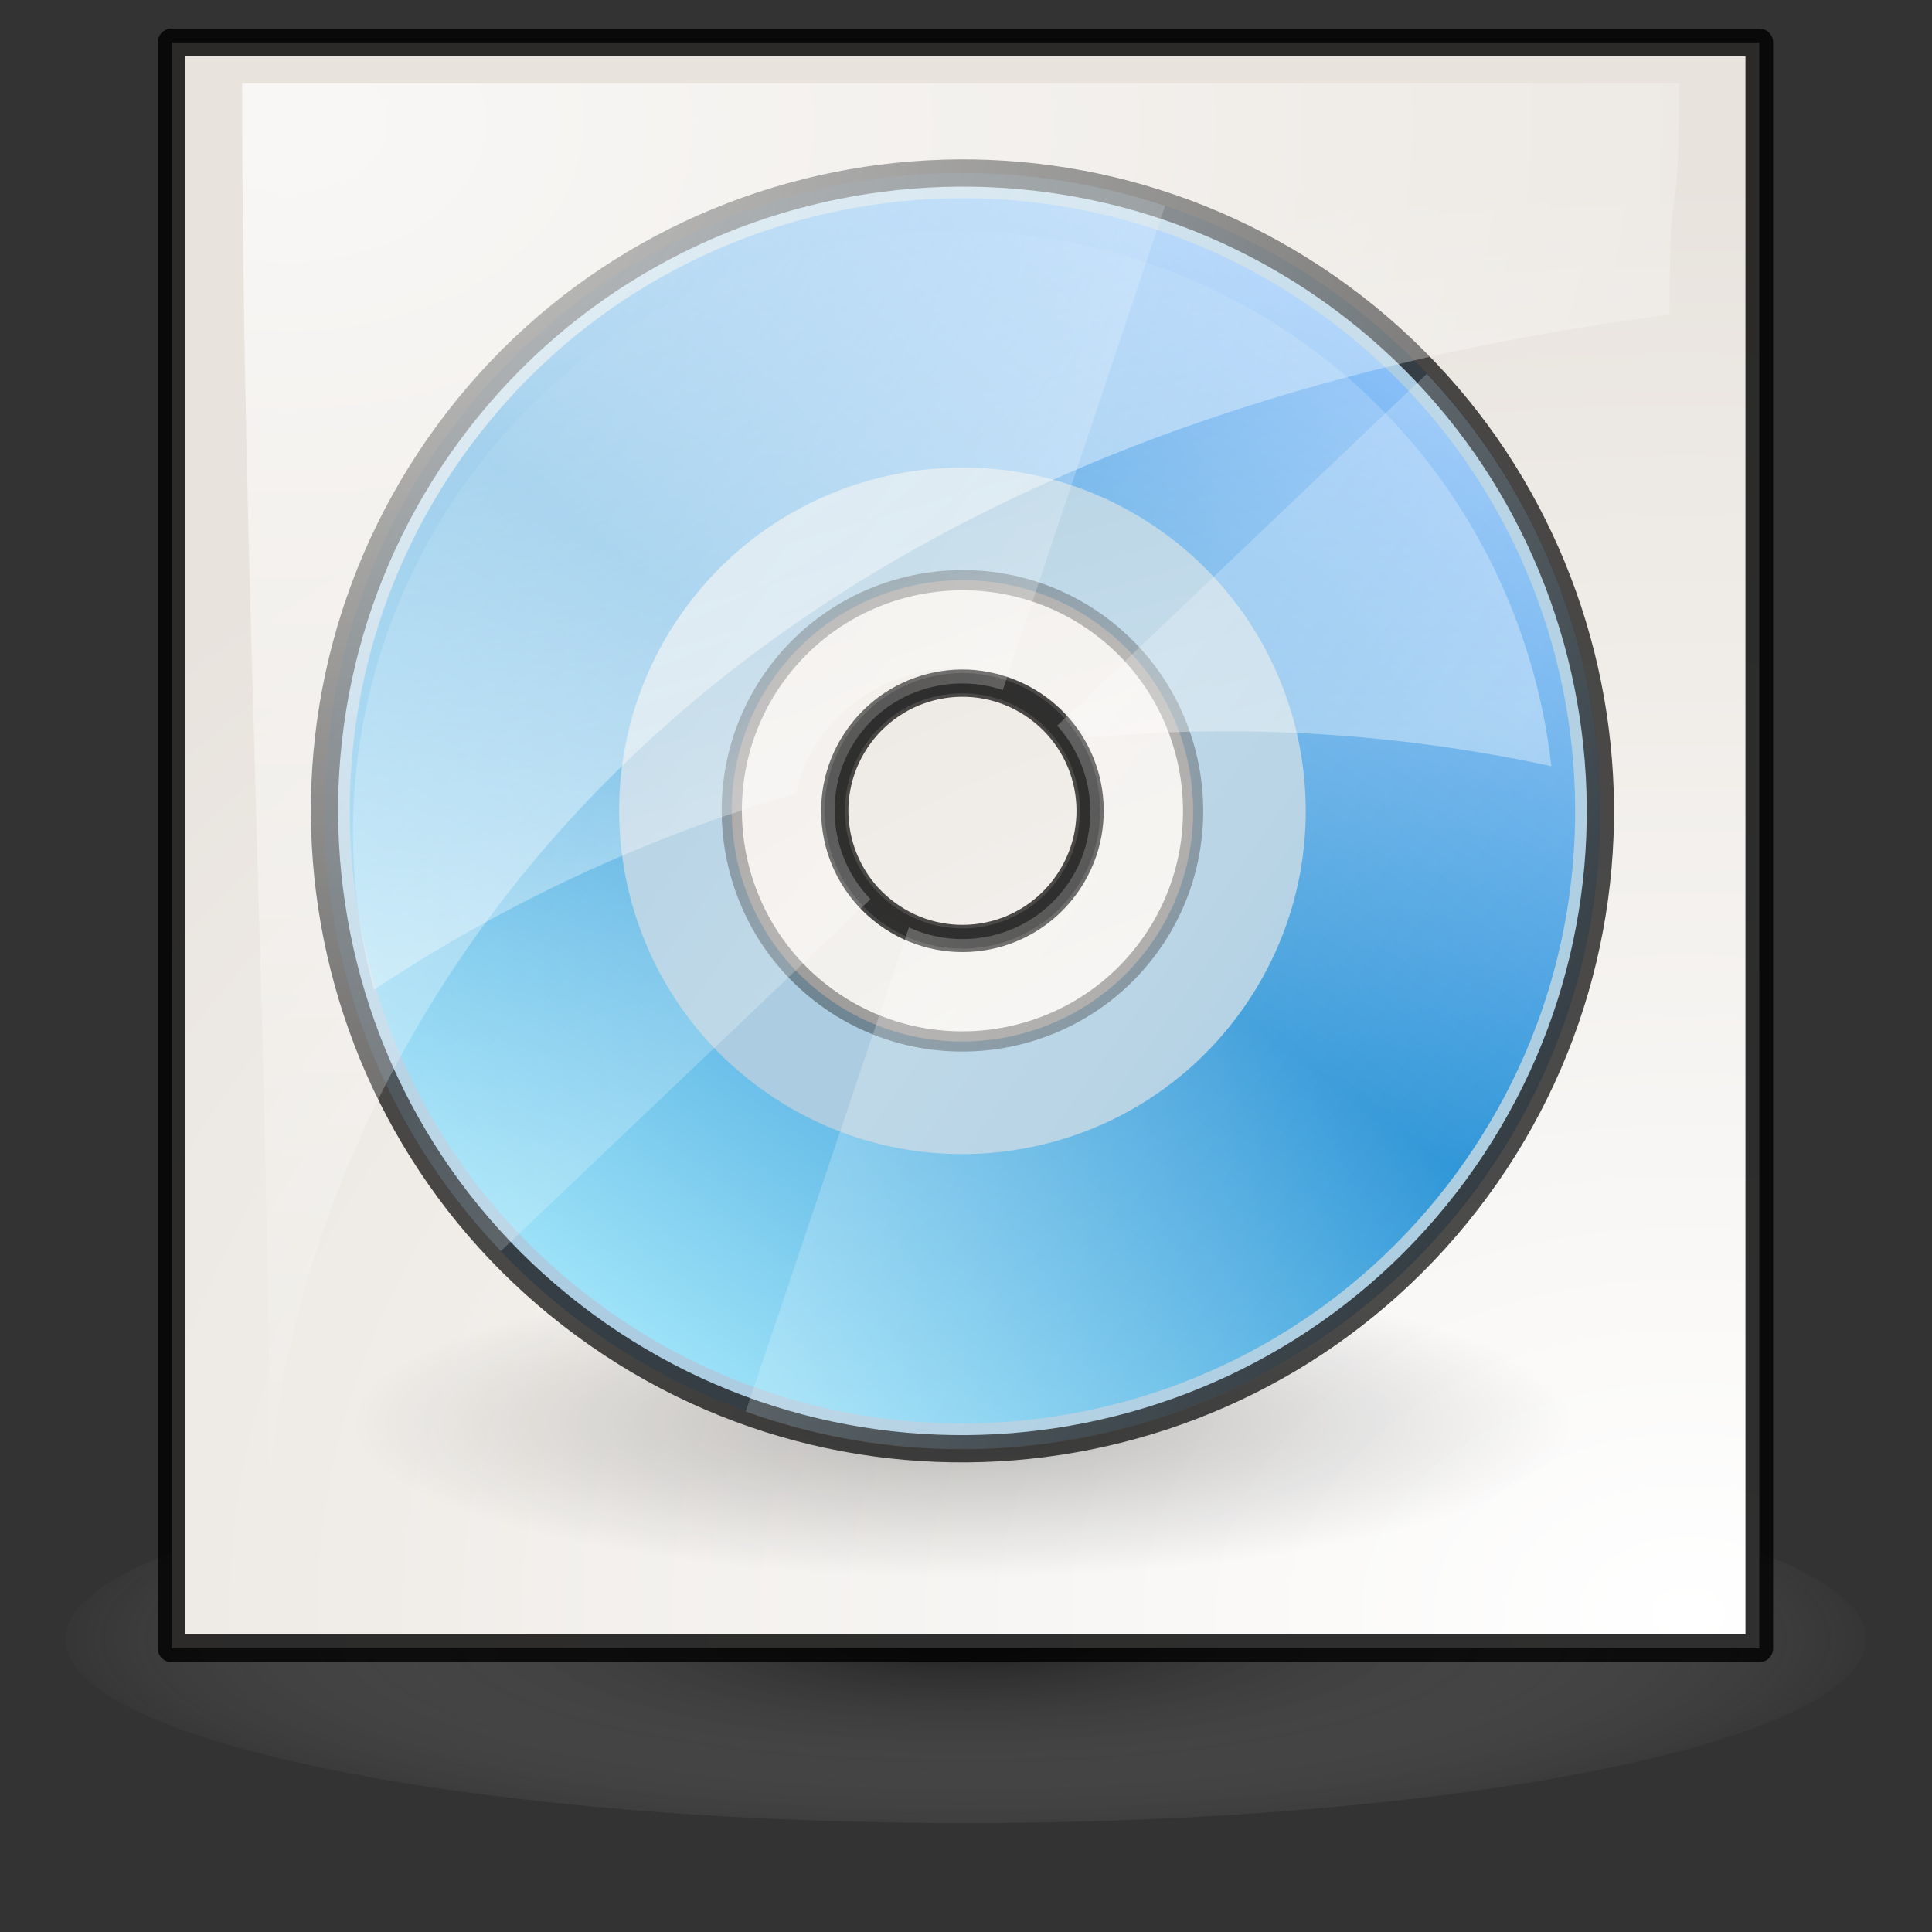 <?xml version="1.0" encoding="UTF-8" standalone="no"?>
<!-- Created with Inkscape (http://www.inkscape.org/) -->
<svg
   xmlns:dc="http://purl.org/dc/elements/1.1/"
   xmlns:cc="http://creativecommons.org/ns#"
   xmlns:rdf="http://www.w3.org/1999/02/22-rdf-syntax-ns#"
   xmlns:svg="http://www.w3.org/2000/svg"
   xmlns="http://www.w3.org/2000/svg"
   xmlns:xlink="http://www.w3.org/1999/xlink"
   xmlns:sodipodi="http://sodipodi.sourceforge.net/DTD/sodipodi-0.dtd"
   xmlns:inkscape="http://www.inkscape.org/namespaces/inkscape"
   inkscape:export-ydpi="240.00000"
   inkscape:export-xdpi="240.00000"
   inkscape:export-filename="/home/jimmac/gfx/novell/pdes/trunk/docs/BIGmime-text.png"
   sodipodi:docname="application-x-cd-image.svg"
   sodipodi:docbase="/home/marco/Scrivania/UltimateGnome/scalable/mimetypes"
   inkscape:version="0.46"
   sodipodi:version="0.32"
   id="svg249"
   height="48px"
   width="48px"
   inkscape:output_extension="org.inkscape.output.svg.inkscape">
  <rect width="100%" height="100%" fill="#333333" stroke="none"/>
  <defs
     id="defs3">
    <linearGradient
       inkscape:collect="always"
       id="linearGradient3426">
      <stop
         style="stop-color:#ffffff;stop-opacity:1;"
         offset="0"
         id="stop3428" />
      <stop
         style="stop-color:#ffffff;stop-opacity:0;"
         offset="1"
         id="stop3430" />
    </linearGradient>
    <linearGradient
       inkscape:collect="always"
       id="linearGradient3290">
      <stop
         style="stop-color:#ffffff;stop-opacity:1;"
         offset="0"
         id="stop3292" />
      <stop
         style="stop-color:#ffffff;stop-opacity:0;"
         offset="1"
         id="stop3294" />
    </linearGradient>
    <linearGradient
       y2="14.203"
       x2="35.391"
       y1="32.416"
       x1="12.274"
       gradientUnits="userSpaceOnUse"
       id="linearGradient3205">
      <stop
         id="stop3207"
         style="stop-color:#96e9ff;stop-opacity:1;"
         offset="0" />
      <stop
         id="stop3209"
         style="stop-color:#0081d3;stop-opacity:1;"
         offset="0.5" />
      <stop
         id="stop3211"
         style="stop-color:#7cbaff;stop-opacity:1;"
         offset="1" />
    </linearGradient>
    <linearGradient
       id="linearGradient3187">
      <stop
         id="stop3189"
         offset="0"
         style="stop-color:#000000;stop-opacity:1;" />
      <stop
         id="stop3191"
         offset="1"
         style="stop-color:#ffffff;stop-opacity:0;" />
    </linearGradient>
    <linearGradient
       id="linearGradient269">
      <stop
         id="stop270"
         offset="0"
         style="stop-color:#ffffff;stop-opacity:1;" />
      <stop
         id="stop271"
         offset="1"
         style="stop-color:#ffffff;stop-opacity:0;" />
    </linearGradient>
    <linearGradient
       id="linearGradient259">
      <stop
         id="stop260"
         offset="0"
         style="stop-color:#ffffff;stop-opacity:1;" />
      <stop
         id="stop261"
         offset="1"
         style="stop-color:#e8e3dd;stop-opacity:1;" />
    </linearGradient>
    <radialGradient
       inkscape:collect="always"
       xlink:href="#linearGradient3187"
       id="radialGradient3185"
       cx="25.375"
       cy="44.75"
       fx="25.375"
       fy="44.75"
       r="15.896"
       gradientTransform="matrix(1,0,0,0.182,0,36.597)"
       gradientUnits="userSpaceOnUse" />
    <radialGradient
       inkscape:collect="always"
       xlink:href="#linearGradient259"
       id="radialGradient3199"
       cx="27.652"
       cy="-3.186"
       fx="27.652"
       fy="-3.186"
       r="15.5"
       gradientTransform="matrix(-4.9557361e-2,2.308,-3.255,-4.0219215e-2,32.904,-23.871)"
       gradientUnits="userSpaceOnUse" />
    <linearGradient
       inkscape:collect="always"
       id="linearGradient23419">
      <stop
         style="stop-color:#000000;stop-opacity:1;"
         offset="0"
         id="stop23421" />
      <stop
         style="stop-color:#000000;stop-opacity:0;"
         offset="1"
         id="stop23423" />
    </linearGradient>
    <radialGradient
       inkscape:collect="always"
       xlink:href="#linearGradient269"
       id="radialGradient3435"
       gradientUnits="userSpaceOnUse"
       gradientTransform="matrix(-4.9557361e-2,2.308,-3.255,-4.0219215e-2,32.741,-24.42)"
       cx="12.029"
       cy="7.667"
       fx="12.029"
       fy="7.667"
       r="15.5" />
    <radialGradient
       inkscape:collect="always"
       xlink:href="#linearGradient23419"
       id="radialGradient3457"
       gradientUnits="userSpaceOnUse"
       gradientTransform="matrix(1,0,0,0.25,0,31.227)"
       cx="23.335"
       cy="41.636"
       fx="23.335"
       fy="41.636"
       r="22.627" />
    <linearGradient
       inkscape:collect="always"
       xlink:href="#linearGradient3426"
       id="linearGradient3466"
       gradientUnits="userSpaceOnUse"
       spreadMethod="reflect"
       x1="90.348"
       y1="36.442"
       x2="107.709"
       y2="48.816"
       gradientTransform="matrix(0.746,0,0,0.746,-43.482,-7.031)" />
    <linearGradient
       inkscape:collect="always"
       xlink:href="#linearGradient3290"
       id="linearGradient3469"
       gradientUnits="userSpaceOnUse"
       gradientTransform="matrix(0.669,0.33,-0.33,0.669,-0.88,-48.107)"
       x1="71.911"
       y1="68.27"
       x2="57.167"
       y2="52.006" />
    <linearGradient
       inkscape:collect="always"
       xlink:href="#linearGradient3205"
       id="linearGradient3474"
       gradientUnits="userSpaceOnUse"
       gradientTransform="matrix(0.372,-0.506,0.506,0.372,-42.99,22.587)"
       x1="42"
       y1="83.5"
       x2="90.5"
       y2="83.5" />
  </defs>
  <sodipodi:namedview
     inkscape:window-y="25"
     inkscape:window-x="0"
     inkscape:window-height="947"
     inkscape:window-width="1272"
     inkscape:document-units="px"
     inkscape:grid-bbox="true"
     showgrid="true"
     inkscape:current-layer="layer5"
     inkscape:cy="-15.715707"
     inkscape:cx="46.929085"
     inkscape:zoom="5.6568543"
     inkscape:pageshadow="2"
     inkscape:pageopacity="0.0"
     borderopacity="1"
     bordercolor="#666"
     pagecolor="#ffffff"
     id="base"
     inkscape:showpageshadow="false"
     showguides="true"
     inkscape:guide-bbox="true" />
  <g
     inkscape:groupmode="layer"
     id="layer6"
     inkscape:label="Shadow">
    <path
       sodipodi:type="arc"
       style="opacity:0.419;fill:url(#radialGradient3185);fill-opacity:1;stroke:#000000;stroke-width:1.042;stroke-linecap:round;stroke-linejoin:round;stroke-miterlimit:4;stroke-dasharray:none;stroke-opacity:0"
       id="path2205"
       sodipodi:cx="25.375"
       sodipodi:cy="44.75"
       sodipodi:rx="15.375"
       sodipodi:ry="2.375"
       d="M 40.75,44.75 A 15.375,2.375 0 1 1 40.75,44.749"
       sodipodi:start="0"
       sodipodi:end="6.2825619"
       sodipodi:open="true"
       transform="matrix(1.455,0,0,1.923,-12.928,-45.327)" />
  </g>
  <g
     inkscape:groupmode="layer"
     id="layer5"
     inkscape:label="file"
     style="display:inline">
    <path
       style="fill:url(#radialGradient3199);fill-opacity:1;fill-rule:evenodd;stroke:#000000;stroke-width:0.687;stroke-linecap:butt;stroke-linejoin:round;stroke-miterlimit:4;stroke-dasharray:none;stroke-opacity:0.814"
       d="M 4.263,1.054 L 4.263,40.952 L 43.709,40.952 L 43.709,1.054 L 4.263,1.054 z "
       id="path2201" />
    <path
       sodipodi:type="arc"
       style="opacity:0.25;color:#000000;fill:url(#radialGradient3457);fill-opacity:1;fill-rule:evenodd;stroke:none;stroke-width:2;stroke-linecap:butt;stroke-linejoin:miter;marker:none;marker-start:none;marker-mid:none;marker-end:none;stroke-miterlimit:4;stroke-dasharray:none;stroke-dashoffset:0;stroke-opacity:1;visibility:visible;display:inline;overflow:visible"
       id="path23417"
       sodipodi:cx="23.334524"
       sodipodi:cy="41.63604"
       sodipodi:rx="22.627417"
       sodipodi:ry="5.6568542"
       d="M 45.962 41.636 A 22.627 5.657 0 1 1  0.707,41.636 A 22.627 5.657 0 1 1  45.962 41.636 z"
       inkscape:r_cx="true"
       inkscape:r_cy="true"
       transform="matrix(0.671,0,0,0.679,8.258,7.087)" />
    <path
       style="fill:#accde1;fill-opacity:1;stroke:none;stroke-width:0.773;stroke-miterlimit:4;stroke-dasharray:none;stroke-opacity:1"
       d="M 11.143,10.752 C 5.959,17.8 7.471,27.728 14.519,32.913 C 21.568,38.097 31.496,36.585 36.68,29.536 C 41.865,22.488 40.352,12.56 33.304,7.376 C 26.255,2.198 16.326,3.706 11.143,10.752 z M 19.292,16.746 C 21.164,14.203 24.764,13.655 27.309,15.525 C 29.854,17.397 30.403,20.997 28.531,23.542 C 26.659,26.087 23.059,26.635 20.514,24.763 C 17.969,22.891 17.421,19.291 19.292,16.746 z "
       id="path2206" />
    <path
       style="opacity:0.727;fill:url(#linearGradient3474);fill-opacity:1;stroke:none;stroke-width:0.373;stroke-miterlimit:4;stroke-dasharray:none;stroke-opacity:1"
       d="M 11.65,11.125 C 6.669,17.897 8.12,27.424 14.892,32.405 C 21.665,37.387 31.191,35.936 36.173,29.163 C 41.155,22.391 39.703,12.864 32.931,7.883 C 26.158,2.907 16.63,4.355 11.65,11.125 z M 17.041,15.09 C 19.831,11.298 25.171,10.486 28.965,13.274 C 32.759,16.064 33.573,21.404 30.782,25.198 C 27.991,28.991 22.652,29.805 18.858,27.014 C 15.064,24.224 14.251,18.884 17.041,15.09 z "
       id="path2214" />
    <path
       style="fill:#ffffff;fill-opacity:0.175;stroke:#000000;stroke-width:0.502;stroke-miterlimit:4;stroke-dasharray:none;stroke-opacity:0.344"
       d="M 19.292,16.746 C 17.421,19.291 17.969,22.891 20.514,24.763 C 23.059,26.635 26.659,26.087 28.531,23.542 C 30.403,20.997 29.854,17.397 27.309,15.525 C 24.764,13.655 21.164,14.203 19.292,16.746 z M 21.358,18.266 C 22.397,16.853 24.377,16.552 25.79,17.59 C 27.203,18.63 27.505,20.609 26.465,22.023 C 25.426,23.436 23.446,23.737 22.033,22.698 C 20.62,21.658 20.318,19.679 21.358,18.266 z "
       id="path2222" />
    <path
       style="fill:none;fill-opacity:0.164;stroke:#000000;stroke-width:0.677;stroke-miterlimit:4;stroke-dasharray:none;stroke-opacity:0.699;display:inline"
       d="M 11.143,10.752 C 5.959,17.8 7.471,27.728 14.519,32.913 C 21.568,38.097 31.496,36.585 36.68,29.536 C 41.865,22.488 40.352,12.56 33.304,7.376 C 26.255,2.198 16.326,3.706 11.143,10.752 z M 21.358,18.266 C 22.397,16.853 24.377,16.552 25.79,17.59 C 27.203,18.63 27.505,20.609 26.465,22.023 C 25.426,23.436 23.446,23.737 22.033,22.698 C 20.62,21.658 20.318,19.679 21.358,18.266 z "
       id="path3248" />
    <path
       style="opacity:0.374;fill:url(#linearGradient3469);fill-opacity:1;stroke:none;stroke-width:0.64;stroke-miterlimit:4;stroke-dasharray:none;stroke-opacity:1;display:inline"
       d="M 30.328,7.289 C 22.926,3.638 13.968,6.677 10.317,14.079 C 8.641,17.477 8.371,21.203 9.29,24.592 C 12.527,22.44 16.074,20.794 19.782,19.709 C 19.851,19.431 19.927,19.152 20.059,18.884 C 21.054,16.868 23.506,16.036 25.522,17.03 C 26.152,17.341 26.662,17.788 27.041,18.325 C 30.837,17.977 34.718,18.21 38.543,19.035 C 37.991,14.147 35.064,9.625 30.328,7.289 z "
       id="path3285"
       inkscape:transform-center-y="-6.5092152"
       inkscape:transform-center-x="-1.254751" />
    <path
       style="opacity:0.253;fill:url(#linearGradient3466);fill-opacity:1;stroke:none;stroke-width:0.64;stroke-miterlimit:4;stroke-dasharray:none;stroke-opacity:0.552;display:inline"
       d="M 23.026,4.323 C 18.464,4.577 14.053,6.793 11.138,10.756 C 6.51,17.047 7.225,25.624 12.443,31.083 L 21.627,22.341 C 20.575,21.249 20.417,19.526 21.347,18.262 C 22.183,17.126 23.645,16.723 24.914,17.143 L 28.946,5.115 C 27.023,4.472 25.005,4.212 23.026,4.323 z M 35.45,9.288 L 26.266,18.029 C 27.256,19.124 27.385,20.802 26.476,22.038 C 25.566,23.275 23.923,23.66 22.583,23.041 L 18.527,35.069 C 24.962,37.393 32.427,35.334 36.685,29.544 C 41.291,23.283 40.599,14.75 35.45,9.288 z "
       id="path3403" />
    <path
       style="fill:url(#radialGradient3435);fill-opacity:1;fill-rule:evenodd;stroke:#000000;stroke-width:0.687;stroke-linecap:butt;stroke-linejoin:round;stroke-miterlimit:4;stroke-dasharray:none;stroke-opacity:0;display:inline;opacity:0.732"
       d="M 6.714,38.42 C 6.254,33.393 10.163,11.905 41.481,7.813 C 41.481,3.548 41.713,6.336 41.713,2.072 C 30.318,2.072 17.412,2.072 6.016,2.072 C 6.016,14.041 6.714,26.451 6.714,38.42 z "
       id="path3201"
       sodipodi:nodetypes="ccccc" />
  </g>
</svg>
